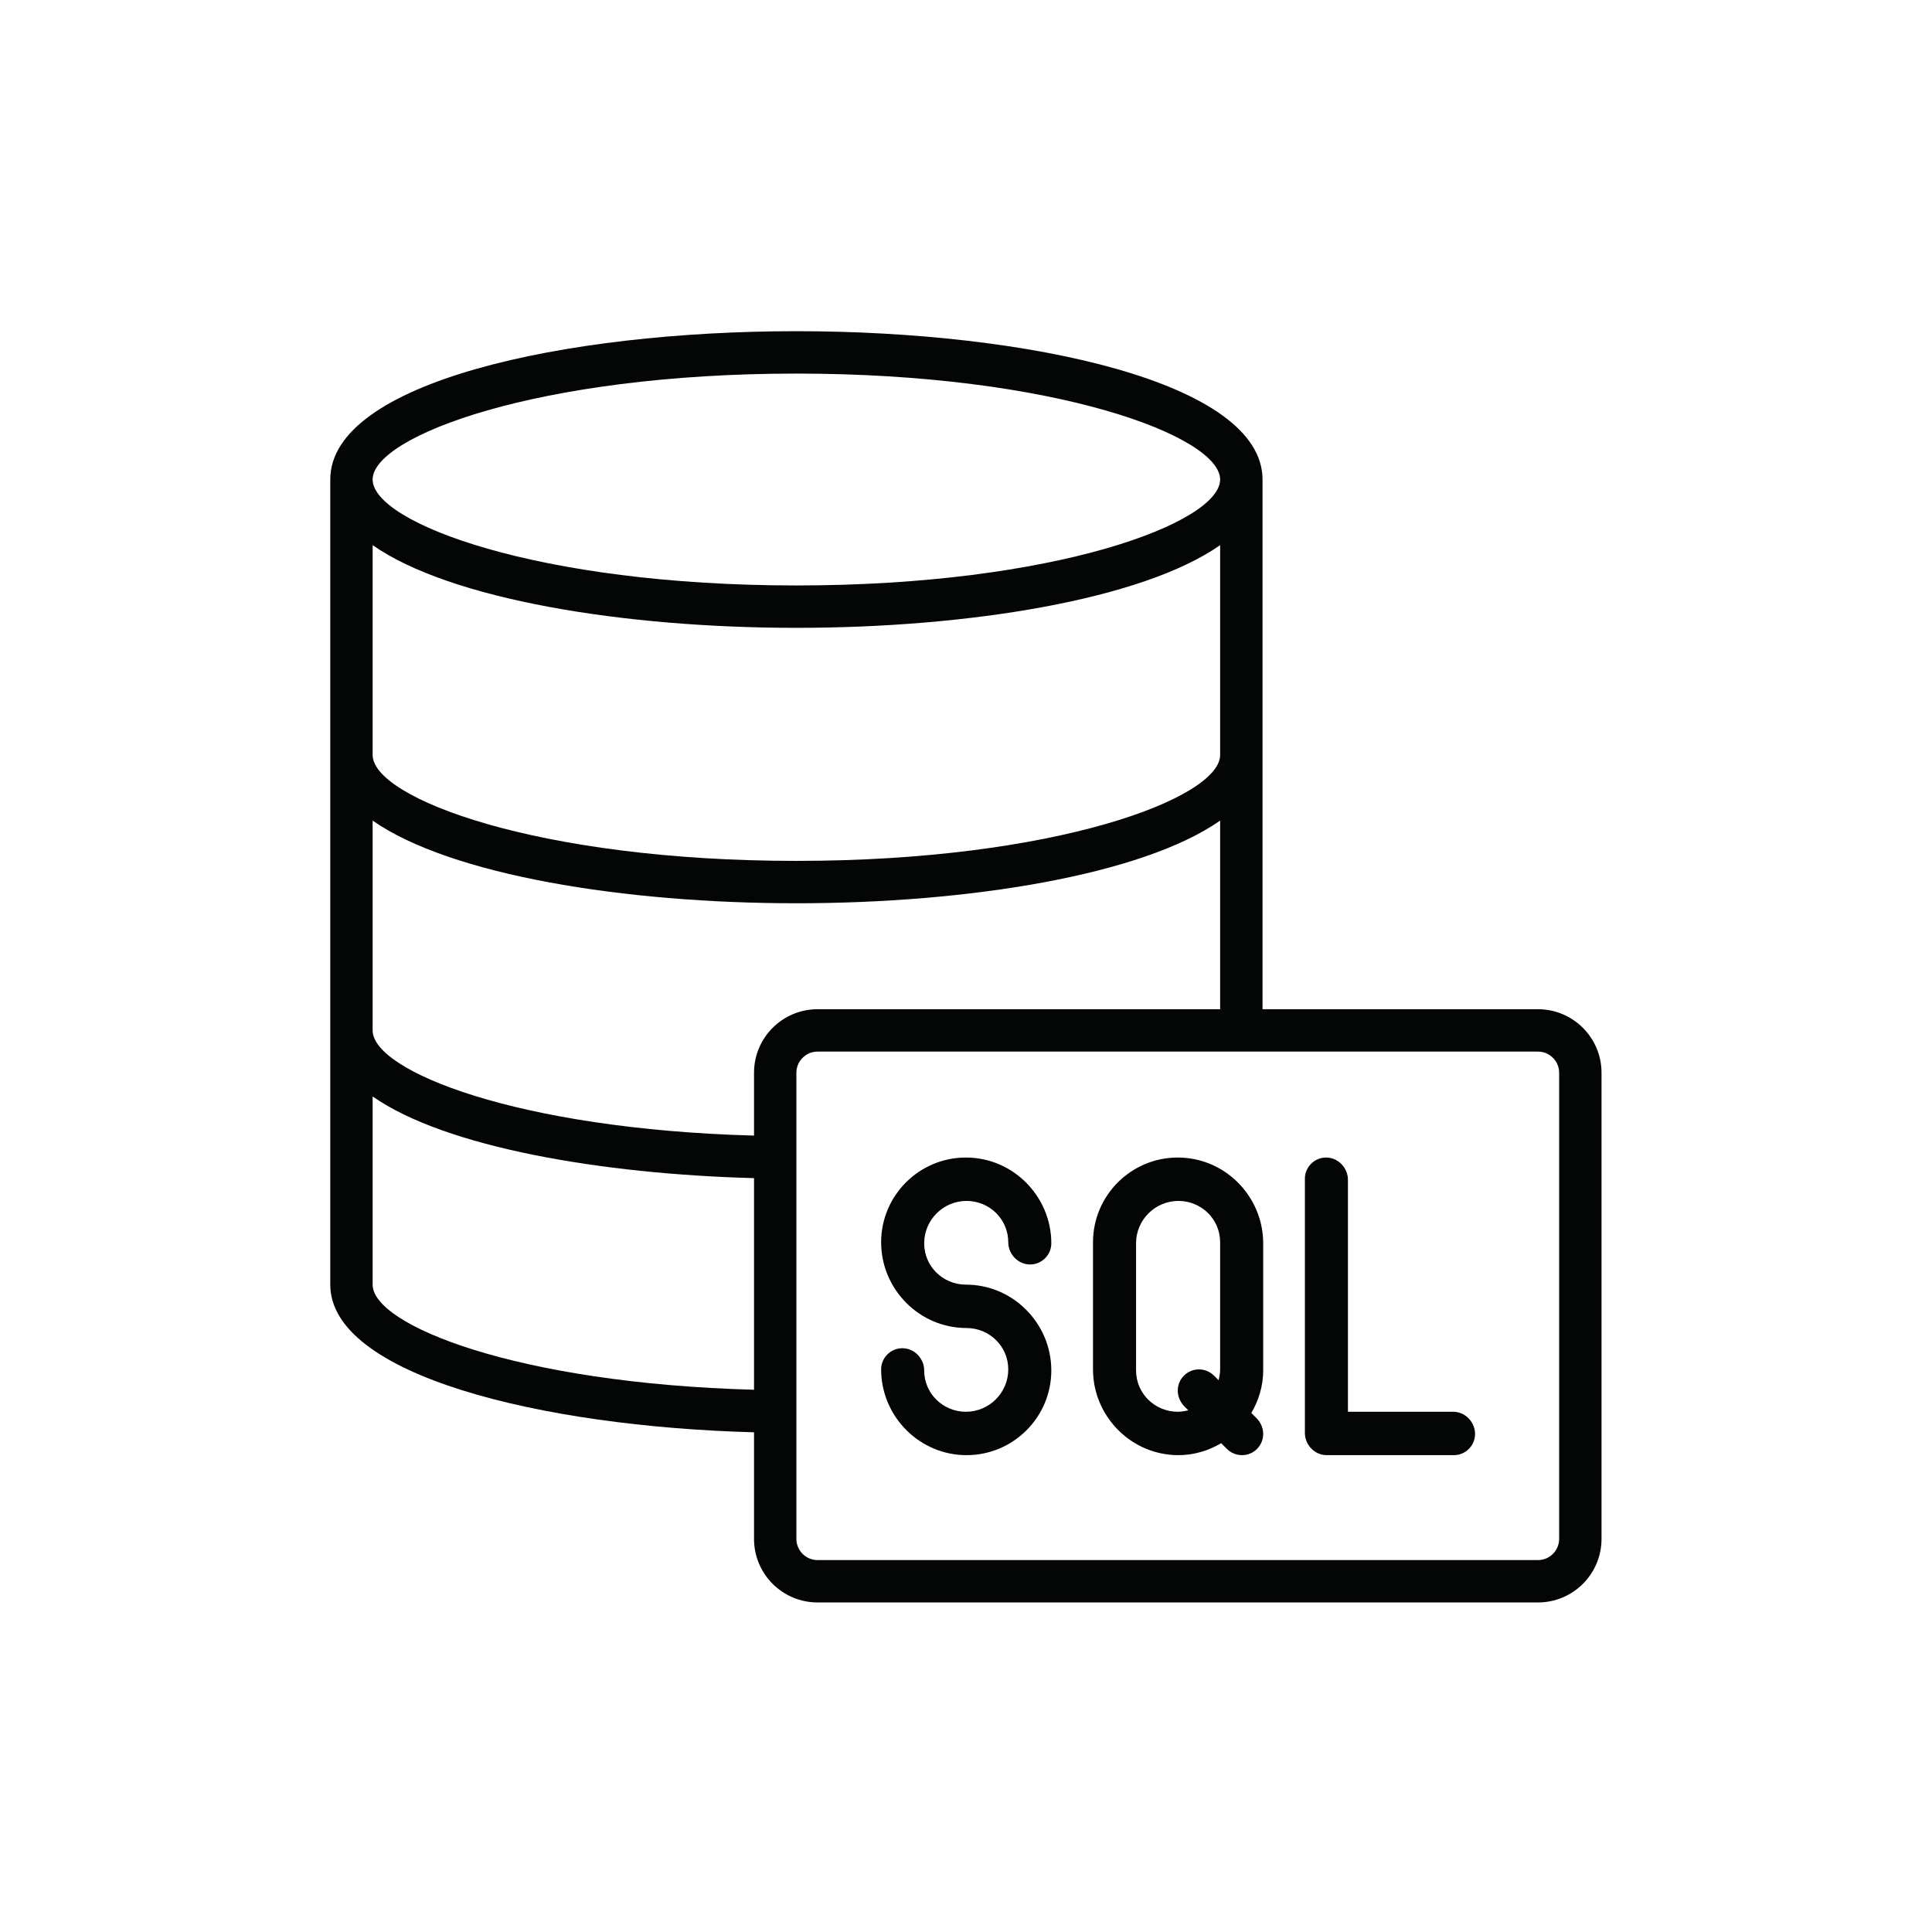 <svg xmlns="http://www.w3.org/2000/svg" xmlns:xlink="http://www.w3.org/1999/xlink" width="500" zoomAndPan="magnify" viewBox="0 0 375 375" height="500" preserveAspectRatio="xMidYMid meet" version="1.0"><defs><clipPath id="8b48fa08f7"><path d="M 64.105 64.285 L 310.852 64.285 L 310.852 311.035 L 64.105 311.035 Z M 64.105 64.285 " clip-rule="nonzero"/></clipPath><clipPath id="1d9b67392f"><path d="M 162.078 212.711 L 291.828 212.711 L 291.828 295.211 L 162.078 295.211 Z M 162.078 212.711 " clip-rule="nonzero"/></clipPath></defs><g clip-path="url(#8b48fa08f7)"><path fill="#040606" d="M 302.629 298.699 C 302.629 300.965 300.781 302.812 298.516 302.812 L 158.691 302.812 C 156.426 302.812 154.578 300.965 154.578 298.699 L 154.578 208.223 C 154.578 205.961 156.426 204.113 158.691 204.113 L 298.516 204.113 C 300.781 204.113 302.629 205.961 302.629 208.223 Z M 72.328 249.348 L 72.328 212.82 C 86.48 222.715 116.812 227.887 146.355 228.676 L 146.355 269.75 C 100.41 268.5 72.328 257.238 72.328 249.348 Z M 72.328 159.277 C 87.445 169.848 121.148 175.324 154.578 175.324 C 188.008 175.324 221.727 169.848 236.828 159.277 L 236.828 195.887 L 158.691 195.887 C 151.879 195.887 146.355 201.414 146.355 208.223 L 146.355 220.418 C 100.41 219.164 72.328 207.887 72.328 200 Z M 72.328 105.812 C 87.445 116.383 121.148 121.863 154.578 121.863 C 188.008 121.863 221.727 116.383 236.828 105.812 L 236.828 146.535 C 236.828 154.922 204.797 167.098 154.578 167.098 C 104.379 167.098 72.328 154.922 72.328 146.535 Z M 154.578 72.512 C 204.797 72.512 236.828 84.688 236.828 93.074 C 236.828 101.461 204.797 113.637 154.578 113.637 C 104.379 113.637 72.328 101.461 72.328 93.074 C 72.328 84.688 104.379 72.512 154.578 72.512 Z M 298.516 195.887 L 245.055 195.887 L 245.055 93.074 C 245.055 74.184 199.543 64.285 154.578 64.285 C 109.613 64.285 64.105 74.184 64.105 93.074 L 64.105 249.348 C 64.105 266.891 104.828 276.883 146.355 278.008 L 146.355 298.699 C 146.355 305.512 151.879 311.035 158.691 311.035 L 298.516 311.035 C 305.328 311.035 310.855 305.512 310.855 298.699 L 310.855 208.223 C 310.855 201.414 305.328 195.887 298.516 195.887 " fill-opacity="1" fill-rule="nonzero"/></g><path fill="#040606" d="M 235.625 267.004 C 234.016 265.398 231.414 265.398 229.809 267.004 C 228.203 268.609 228.203 271.215 229.809 272.82 L 230.707 273.719 C 230.035 273.895 229.328 274.023 228.605 274.023 C 224.074 274.023 220.379 270.328 220.379 265.801 L 220.379 241.125 C 220.379 236.594 224.074 232.898 228.605 232.898 C 233.133 232.898 236.828 236.594 236.828 241.125 L 236.828 265.801 C 236.828 266.523 236.699 267.23 236.523 267.902 Z M 228.605 224.676 C 219.527 224.676 212.152 232.047 212.152 241.125 L 212.152 265.801 C 212.152 274.875 219.527 282.25 228.605 282.25 C 231.641 282.25 234.469 281.367 236.91 279.922 L 238.035 281.043 C 238.836 281.848 239.879 282.25 240.941 282.25 C 242 282.25 243.047 281.848 243.848 281.043 C 245.457 279.438 245.457 276.836 243.848 275.23 L 242.723 274.105 C 244.172 271.664 245.055 268.836 245.055 265.801 L 245.055 241.125 C 245.055 232.047 237.68 224.676 228.605 224.676 " fill-opacity="1" fill-rule="nonzero"/><path fill="#040606" d="M 187.48 232.898 C 192.008 232.898 195.703 236.594 195.703 241.125 C 195.703 243.391 197.551 245.238 199.816 245.238 C 202.082 245.238 203.93 243.391 203.93 241.125 C 203.93 232.047 196.555 224.676 187.48 224.676 C 178.402 224.676 171.027 232.047 171.027 241.125 C 171.027 250.199 178.402 257.574 187.48 257.574 C 192.008 257.574 195.703 261.27 195.703 265.801 C 195.703 270.328 192.008 274.023 187.48 274.023 C 182.949 274.023 179.254 270.328 179.254 265.801 C 179.254 263.535 177.406 261.688 175.141 261.688 C 172.875 261.688 171.027 263.535 171.027 265.801 C 171.027 274.875 178.402 282.25 187.48 282.25 C 196.555 282.25 203.93 274.875 203.93 265.801 C 203.93 256.723 196.555 249.348 187.48 249.348 C 182.949 249.348 179.254 245.656 179.254 241.125 C 179.254 236.594 182.949 232.898 187.48 232.898 " fill-opacity="1" fill-rule="nonzero"/><path fill="#040606" d="M 282.066 274.023 L 261.504 274.023 L 261.504 228.785 C 261.504 226.523 259.656 224.676 257.391 224.676 C 255.125 224.676 253.277 226.523 253.277 228.785 L 253.277 278.137 C 253.277 280.402 255.125 282.25 257.391 282.25 L 282.066 282.25 C 284.332 282.25 286.18 280.402 286.18 278.137 C 286.18 275.871 284.332 274.023 282.066 274.023 " fill-opacity="1" fill-rule="nonzero"/><g clip-path="url(#1d9b67392f)"><path fill="#040606" d="M 302.758 298.895 C 302.758 301.16 300.91 303.008 298.645 303.008 L 158.82 303.008 C 156.555 303.008 154.707 301.16 154.707 298.895 L 154.707 208.422 C 154.707 206.156 156.555 204.309 158.82 204.309 L 298.645 204.309 C 300.91 204.309 302.758 206.156 302.758 208.422 Z M 72.457 249.547 L 72.457 213.016 C 86.609 222.91 116.941 228.082 146.484 228.871 L 146.484 269.949 C 100.539 268.695 72.457 257.434 72.457 249.547 Z M 72.457 159.473 C 87.574 170.043 121.277 175.52 154.707 175.52 C 188.137 175.52 221.859 170.043 236.957 159.473 L 236.957 196.082 L 158.82 196.082 C 152.008 196.082 146.484 201.609 146.484 208.422 L 146.484 220.613 C 100.539 219.359 72.457 208.082 72.457 200.195 Z M 72.457 106.012 C 87.574 116.582 121.277 122.059 154.707 122.059 C 188.137 122.059 221.859 116.582 236.957 106.012 L 236.957 146.734 C 236.957 155.121 204.926 167.297 154.707 167.297 C 104.508 167.297 72.457 155.121 72.457 146.734 Z M 154.707 72.707 C 204.926 72.707 236.957 84.887 236.957 93.27 C 236.957 101.656 204.926 113.832 154.707 113.832 C 104.508 113.832 72.457 101.656 72.457 93.27 C 72.457 84.887 104.508 72.707 154.707 72.707 Z M 298.645 196.082 L 245.184 196.082 L 245.184 93.27 C 245.184 74.379 199.672 64.484 154.707 64.484 C 109.742 64.484 64.234 74.379 64.234 93.27 L 64.234 249.547 C 64.234 267.09 104.957 277.082 146.484 278.203 L 146.484 298.895 C 146.484 305.707 152.008 311.234 158.82 311.234 L 298.645 311.234 C 305.457 311.234 310.984 305.707 310.984 298.895 L 310.984 208.422 C 310.984 201.609 305.457 196.082 298.645 196.082 " fill-opacity="1" fill-rule="nonzero"/></g><path fill="#040606" d="M 235.754 267.199 C 234.148 265.594 231.543 265.594 229.938 267.199 C 228.332 268.809 228.332 271.41 229.938 273.016 L 230.836 273.914 C 230.164 274.094 229.457 274.223 228.734 274.223 C 224.203 274.223 220.508 270.527 220.508 265.996 L 220.508 241.32 C 220.508 236.789 224.203 233.098 228.734 233.098 C 233.262 233.098 236.957 236.789 236.957 241.32 L 236.957 265.996 C 236.957 266.719 236.828 267.426 236.652 268.102 Z M 228.734 224.871 C 219.656 224.871 212.281 232.246 212.281 241.32 L 212.281 265.996 C 212.281 275.074 219.656 282.445 228.734 282.445 C 231.77 282.445 234.598 281.562 237.039 280.117 L 238.164 281.242 C 238.965 282.043 240.012 282.445 241.07 282.445 C 242.133 282.445 243.176 282.043 243.977 281.242 C 245.586 279.633 245.586 277.031 243.977 275.426 L 242.855 274.301 C 244.301 271.859 245.184 269.031 245.184 265.996 L 245.184 241.32 C 245.184 232.246 237.809 224.871 228.734 224.871 " fill-opacity="1" fill-rule="nonzero"/><path fill="#040606" d="M 187.609 233.098 C 192.137 233.098 195.832 236.789 195.832 241.32 C 195.832 243.586 197.68 245.434 199.945 245.434 C 202.211 245.434 204.059 243.586 204.059 241.32 C 204.059 232.246 196.684 224.871 187.609 224.871 C 178.531 224.871 171.156 232.246 171.156 241.32 C 171.156 250.398 178.531 257.77 187.609 257.77 C 192.137 257.77 195.832 261.465 195.832 265.996 C 195.832 270.527 192.137 274.223 187.609 274.223 C 183.078 274.223 179.383 270.527 179.383 265.996 C 179.383 263.73 177.535 261.883 175.27 261.883 C 173.004 261.883 171.156 263.73 171.156 265.996 C 171.156 275.074 178.531 282.445 187.609 282.445 C 196.684 282.445 204.059 275.074 204.059 265.996 C 204.059 256.918 196.684 249.547 187.609 249.547 C 183.078 249.547 179.383 245.852 179.383 241.32 C 179.383 236.789 183.078 233.098 187.609 233.098 " fill-opacity="1" fill-rule="nonzero"/><path fill="#040606" d="M 282.195 274.223 L 261.633 274.223 L 261.633 228.984 C 261.633 226.719 259.785 224.871 257.52 224.871 C 255.254 224.871 253.406 226.719 253.406 228.984 L 253.406 278.332 C 253.406 280.598 255.254 282.445 257.52 282.445 L 282.195 282.445 C 284.461 282.445 286.309 280.598 286.309 278.332 C 286.309 276.07 284.461 274.223 282.195 274.223 " fill-opacity="1" fill-rule="nonzero"/></svg>